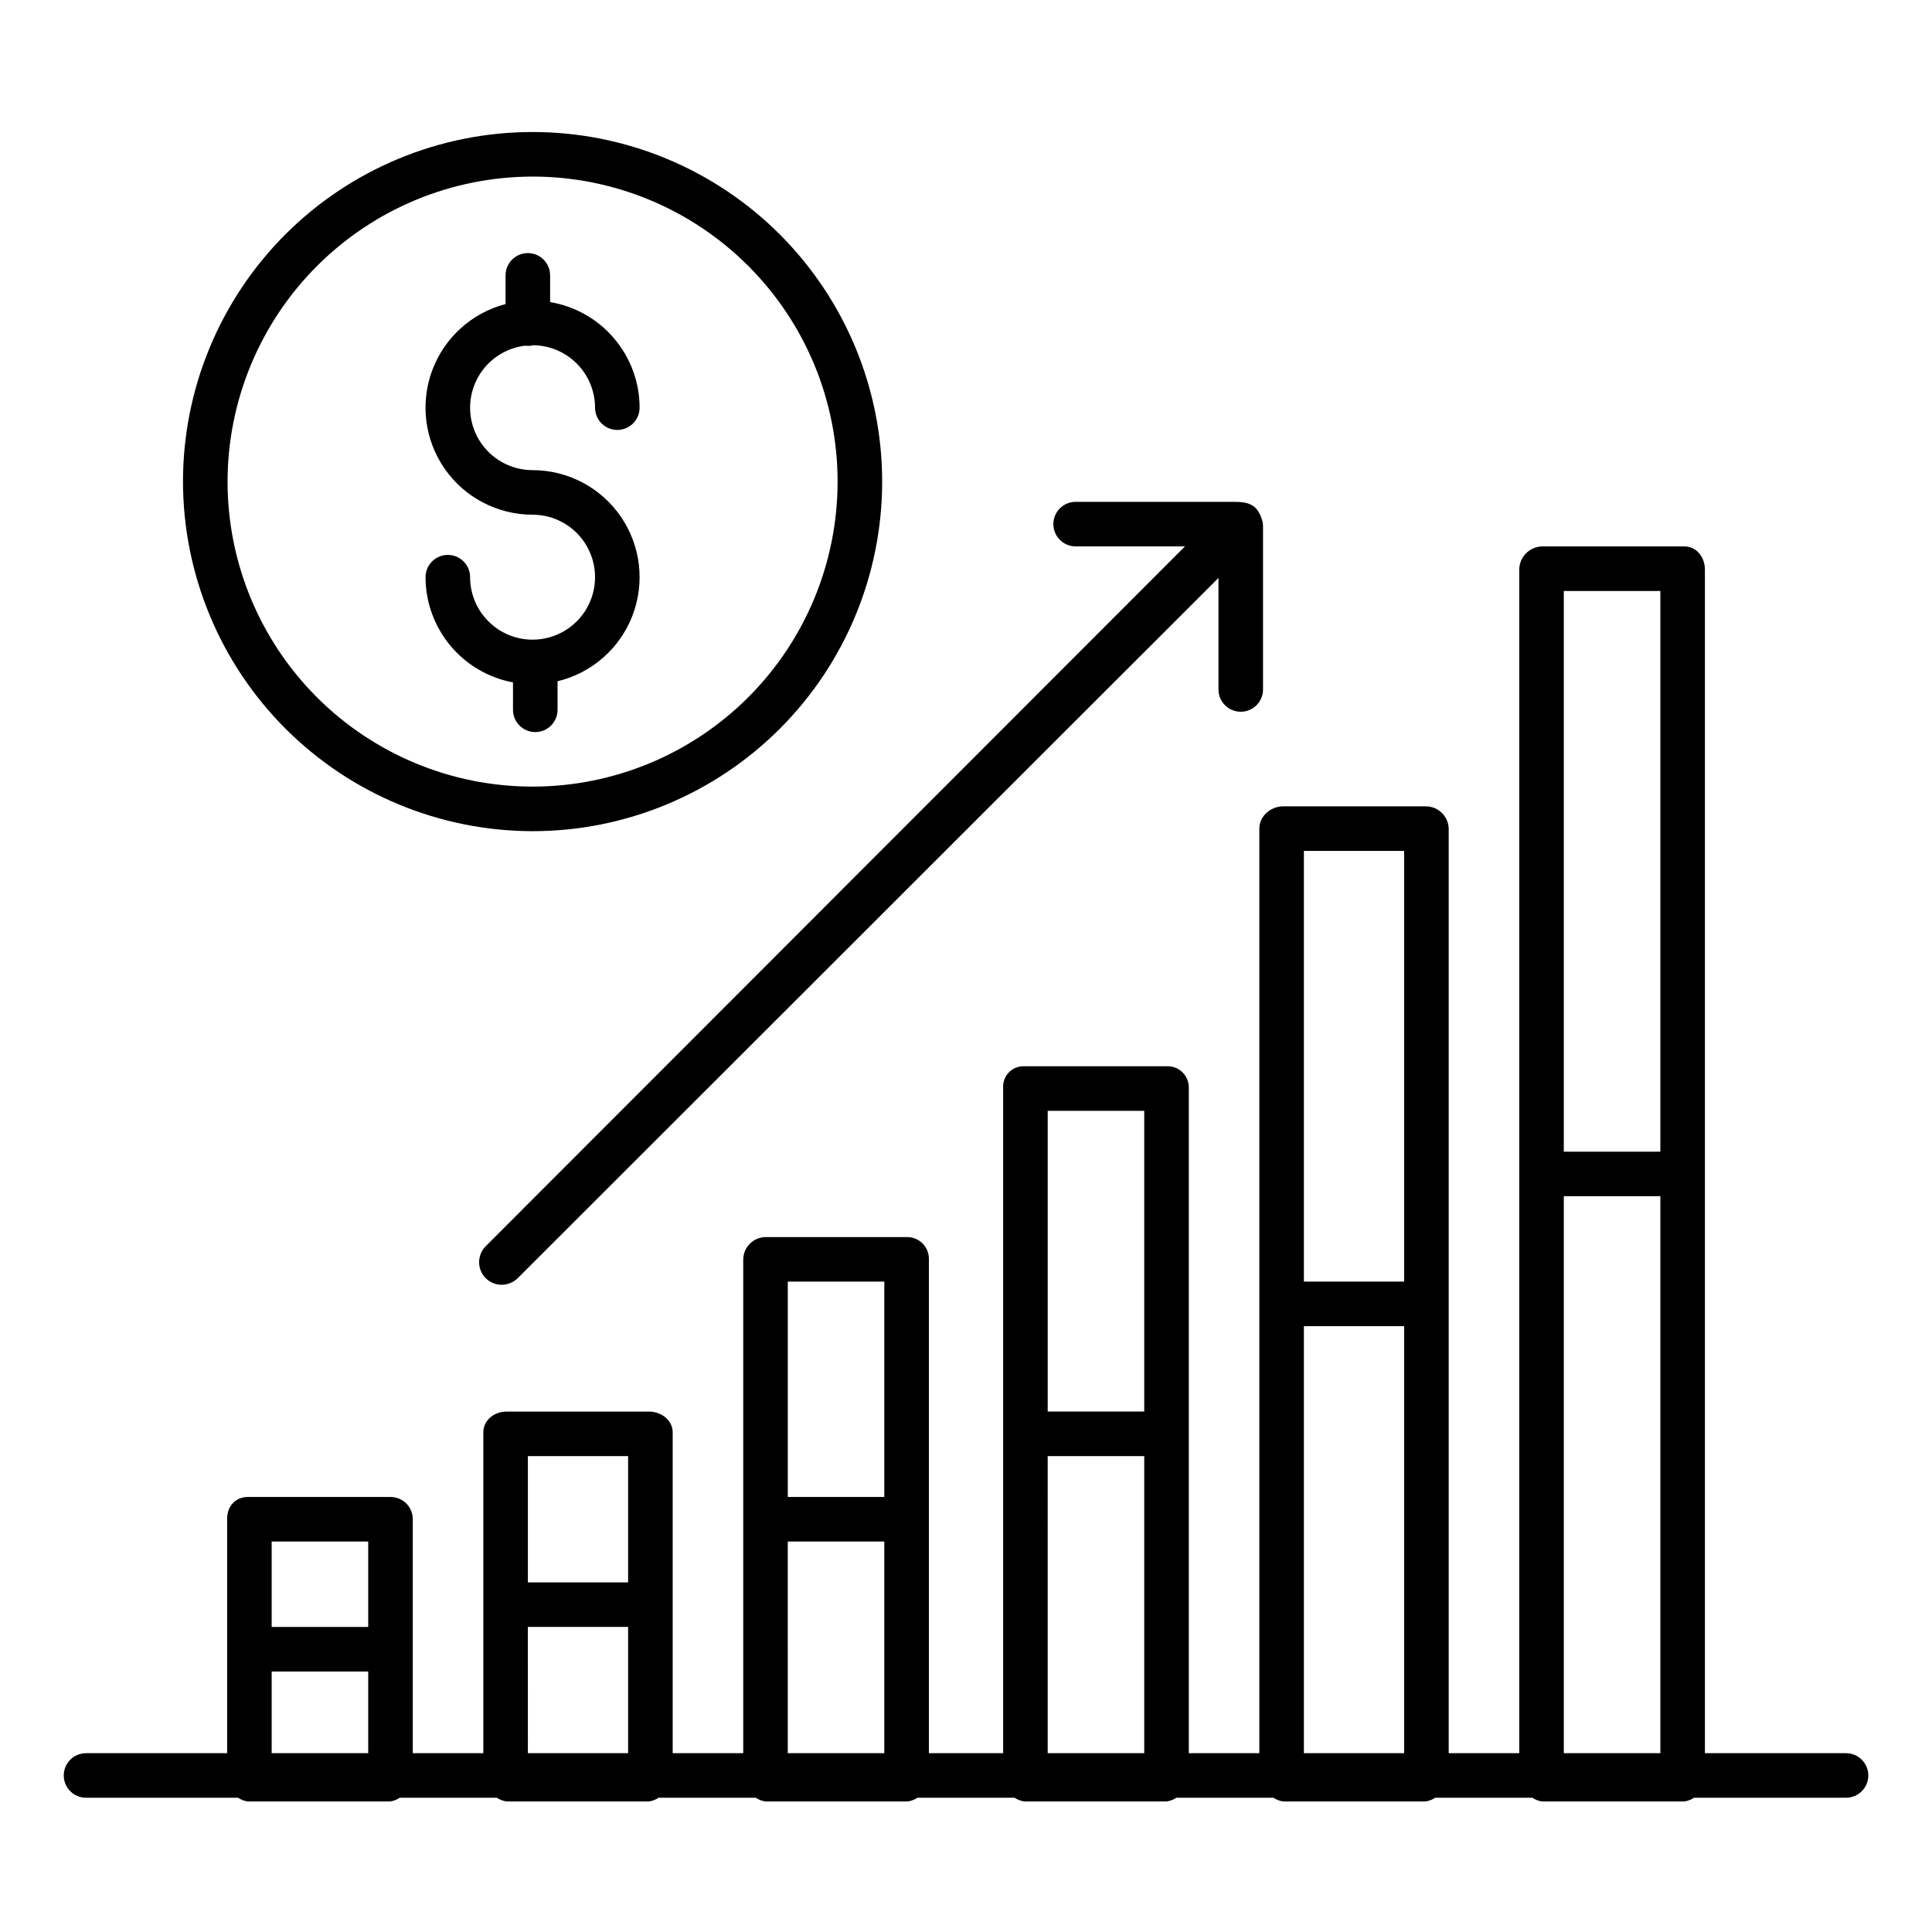 <?xml version="1.0" encoding="UTF-8"?>
<!-- The Best Svg Icon site in the world: iconSvg.co, Visit us! https://iconsvg.co -->
<svg fill="#000000" width="800px" height="800px" version="1.1" viewBox="144 144 512 512" xmlns="http://www.w3.org/2000/svg">
 <g>
  <path d="m633.21 608.61h-37.391v-313.67c0-3.262-2.191-6.133-5.453-6.133h-37.73c-3.328 0.098-5.984 2.805-6.019 6.133v313.67h-18.695v-245.07c-0.125-3.301-2.856-5.898-6.156-5.852h-37.73c-3.262 0-6.297 2.59-6.297 5.852v245.07h-18.695v-176.47c-0.008-1.527-0.641-2.988-1.75-4.039-1.109-1.051-2.598-1.605-4.125-1.531h-37.73c-1.5-0.062-2.957 0.5-4.019 1.559s-1.633 2.512-1.574 4.012v176.47h-19.68v-130.73c0.074-1.547-0.48-3.059-1.531-4.195-1.051-1.137-2.516-1.801-4.066-1.844h-37.73c-3.277 0.066-5.898 2.758-5.875 6.039v130.73h-18.695v-85.004c0-3.262-3.035-5.523-6.297-5.523h-37.73c-3.262 0-6.156 2.262-6.156 5.523v85.004h-18.695v-62.137c-0.031-1.562-0.684-3.047-1.812-4.129-1.129-1.078-2.641-1.664-4.203-1.629h-37.73c-3.262 0-5.453 2.496-5.453 5.758v62.137h-37.395c-3.262 0-5.902 2.644-5.902 5.906s2.641 5.902 5.902 5.902h40.273c0.773 0.516 1.652 0.852 2.574 0.984h37.73c0.918-0.133 1.797-0.469 2.574-0.984h25.723-0.004c0.777 0.516 1.656 0.852 2.574 0.984h37.73c0.922-0.133 1.801-0.469 2.574-0.984h25.719c0.777 0.516 1.656 0.852 2.574 0.984h37.73c0.922-0.133 1.801-0.469 2.574-0.984h25.723c0.773 0.516 1.652 0.852 2.574 0.984h37.73c0.918-0.133 1.797-0.469 2.574-0.984h25.719c0.777 0.516 1.656 0.852 2.574 0.984h37.73c0.922-0.133 1.801-0.469 2.574-0.984h25.723c0.777 0.516 1.656 0.852 2.574 0.984h37.73c0.918-0.133 1.801-0.469 2.574-0.984h40.27c3.262 0 5.902-2.641 5.902-5.902s-2.641-5.906-5.902-5.906zm-49.199-307.99v148.59h-25.586v-148.59zm-25.586 160.39h25.586v147.6h-25.586zm-42.312-91.512v114.14h-26.566v-114.14zm-26.566 125.95h26.566v113.16h-26.566zm-42.312-57.07v79.703h-25.582v-79.703zm-25.586 91.512h25.586v78.719h-25.582zm-43.297-46.25v57.07l-25.582 0.004v-57.07zm-25.586 68.879h25.586v56.09h-25.582zm-42.312-22.633v33.457l-26.562 0.004v-33.457zm-26.566 45.266h26.566v33.457h-26.562zm-42.309-22.629v22.633h-25.586v-22.633zm-25.586 34.441h25.586v21.648l-25.586-0.004z"/>
  <path d="m285.14 364.27c24.57 0 48.133-9.762 65.508-27.137 17.371-17.371 27.133-40.938 27.133-65.508s-9.762-48.133-27.133-65.508c-17.375-17.371-40.938-27.133-65.508-27.133s-48.137 9.762-65.508 27.133c-17.375 17.375-27.137 40.938-27.137 65.508 0.031 24.562 9.797 48.109 27.168 65.48 17.367 17.367 40.914 27.137 65.477 27.164zm0-173.48c21.438 0 41.996 8.516 57.156 23.676s23.676 35.719 23.676 57.156c0 21.441-8.516 42-23.676 57.16s-35.719 23.676-57.156 23.676-42-8.516-57.16-23.676c-15.156-15.16-23.676-35.719-23.676-57.16 0.027-21.43 8.551-41.973 23.703-57.129 15.156-15.152 35.703-23.676 57.133-23.699z"/>
  <path d="m285.14 313.52c-4.391-0.004-8.602-1.75-11.703-4.856-3.106-3.106-4.852-7.312-4.856-11.703 0-3.262-2.644-5.906-5.906-5.906-3.258 0-5.902 2.644-5.902 5.906 0.008 6.621 2.328 13.027 6.562 18.121 4.231 5.09 10.105 8.543 16.613 9.762v7.258c0 3.262 2.644 5.906 5.906 5.906 3.258 0 5.902-2.644 5.902-5.906v-7.562c9.086-2.18 16.512-8.691 19.859-17.414 3.352-8.723 2.188-18.531-3.102-26.23-5.293-7.699-14.035-12.301-23.375-12.301-5.676 0-10.953-2.902-13.988-7.695-3.035-4.793-3.406-10.805-0.98-15.934s7.309-8.656 12.941-9.352c0.738 0.105 1.492 0.062 2.211-0.129 4.359 0.055 8.52 1.82 11.582 4.918s4.785 7.277 4.789 11.633c0 3.262 2.644 5.902 5.906 5.902 3.262 0 5.902-2.641 5.902-5.902-0.008-6.715-2.394-13.207-6.738-18.328-4.34-5.121-10.355-8.539-16.977-9.648v-7.086c0-3.258-2.641-5.902-5.902-5.902s-5.906 2.644-5.906 5.902v7.613c-8.977 2.34-16.242 8.922-19.457 17.625-3.211 8.707-1.965 18.43 3.34 26.043 5.305 7.613 14 12.148 23.277 12.148 5.914 0 11.383 3.156 14.34 8.277 2.957 5.125 2.957 11.438 0 16.559-2.957 5.125-8.426 8.281-14.34 8.281z"/>
  <path d="m429.06 288.8h28.969l-185.33 185.48c-2.305 2.336-2.305 6.09 0 8.426 1.102 1.121 2.606 1.758 4.176 1.773 1.598 0.008 3.141-0.605 4.293-1.711l185.74-185.61v29.559c0 3.262 2.644 5.902 5.906 5.902 3.258 0 5.902-2.641 5.902-5.902v-43.516c-0.043-0.688-0.199-1.363-0.469-1.992-0.297-0.965-0.809-1.844-1.5-2.574-1.555-1.555-3.816-1.641-5.797-1.641h-41.891c-3.262 0-5.906 2.641-5.906 5.902 0 3.262 2.644 5.902 5.906 5.902z"/>
 </g>
</svg>